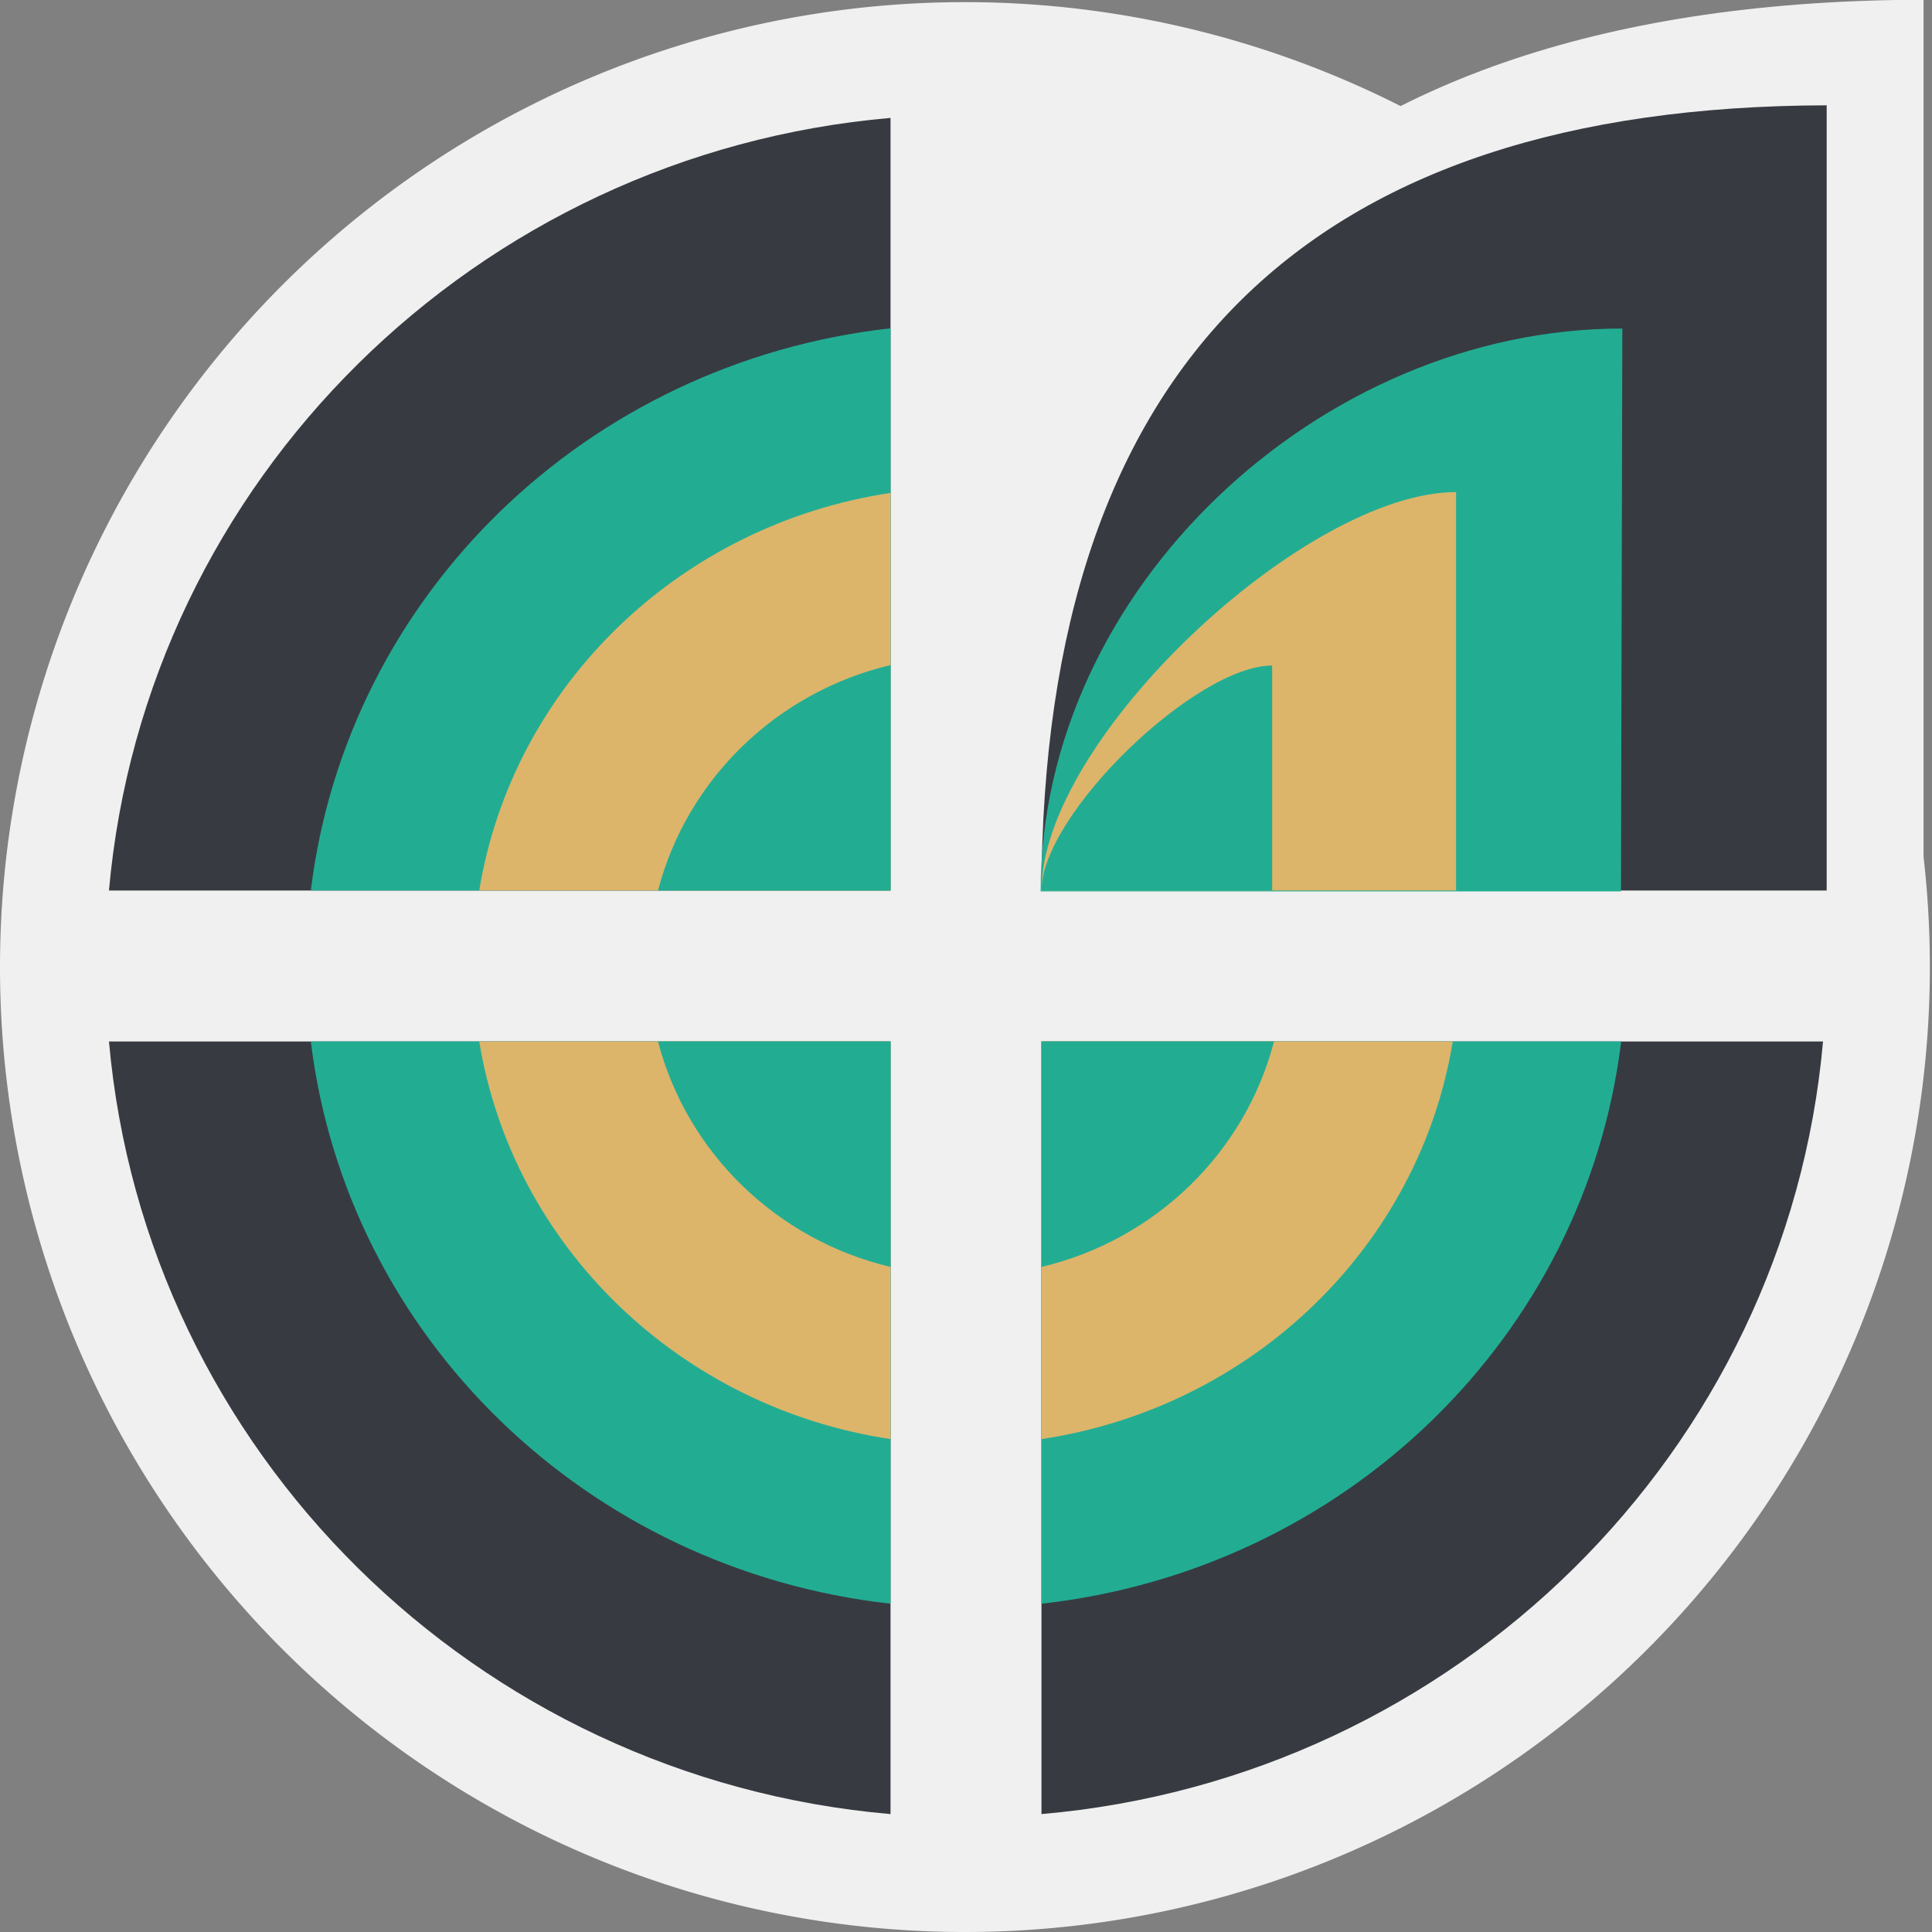 <?xml version="1.0" encoding="UTF-8" standalone="no"?>
<!-- Created with Inkscape (http://www.inkscape.org/) -->
<svg
   xmlns:dc="http://purl.org/dc/elements/1.1/"
   xmlns:cc="http://web.resource.org/cc/"
   xmlns:rdf="http://www.w3.org/1999/02/22-rdf-syntax-ns#"
   xmlns:svg="http://www.w3.org/2000/svg"
   xmlns="http://www.w3.org/2000/svg"
   xmlns:sodipodi="http://sodipodi.sourceforge.net/DTD/sodipodi-0.dtd"
   xmlns:inkscape="http://www.inkscape.org/namespaces/inkscape"
   width="128"
   height="128"
   id="svg2"
   sodipodi:version="0.32"
   inkscape:version="0.45.1"
   version="1.0"
   sodipodi:docbase="/home/christof/themes_and_icons/meinICONtheme/BRIT ICONS/scalable/categories"
   sodipodi:docname="applications-accessories.svg"
   inkscape:output_extension="org.inkscape.output.svg.inkscape">
  <rect width="100%" height="100%" fill="#808080" stroke="none"/>
  <defs
     id="defs4" />
  <sodipodi:namedview
     id="base"
     pagecolor="#f0f0f0"
     bordercolor="#373b41"
     borderopacity="1"
     inkscape:pageopacity="0.0"
     inkscape:pageshadow="2"
     inkscape:zoom="3.959798"
     inkscape:cx="111.08589"
     inkscape:cy="76.94207"
     inkscape:document-units="px"
     inkscape:current-layer="layer1"
     width="128px"
     height="128px"
     showgrid="true"
     inkscape:window-width="1680"
     inkscape:window-height="1003"
     inkscape:window-x="0"
     inkscape:window-y="47"
     showguides="false" />
  <g
     inkscape:label="Ebene 1"
     inkscape:groupmode="layer"
     id="layer1">
    <path
       style="fill:#f0f0f0;fill-opacity:1;fill-rule:nonzero;stroke:none;stroke-width:10;stroke-linejoin:miter;stroke-miterlimit:4;stroke-opacity:1"
       d="M 127.44,-0.019 L 127.44,63.476 L 64.703,63.476 C 64.81,20.665 86.275,0.075 127.44,-0.019 z "
       id="path3335"
       sodipodi:nodetypes="cccc" />
    <path
       sodipodi:type="arc"
       style="opacity:1;fill:#f0f0f0;fill-opacity:1;fill-rule:nonzero;stroke:none;stroke-width:10;stroke-linejoin:miter;stroke-miterlimit:4;stroke-dasharray:none;stroke-opacity:1"
       id="path3333"
       sodipodi:cx="98.75"
       sodipodi:cy="99.071426"
       sodipodi:rx="35.535713"
       sodipodi:ry="35.535713"
       d="M 134.286 99.071 A 35.536 35.536 0 1 1  63.214,99.071 A 35.536 35.536 0 1 1  134.286 99.071 z"
       transform="matrix(1.799,0,0,1.799,-113.722,-114.158)" />
    <path
       style="fill:#373b41;fill-opacity:1;fill-rule:nonzero;stroke:none;stroke-width:7.8;stroke-linejoin:miter;stroke-miterlimit:4;stroke-opacity:1"
       d="M 120.781 69 L 69 69 L 69 120.188 C 96.447 117.812 118.366 96.176 120.781 69 z "
       id="path6001" />
    <path
       style="fill:#373b41;fill-opacity:1;fill-rule:nonzero;stroke:none;stroke-width:7.8;stroke-linejoin:miter;stroke-miterlimit:4;stroke-opacity:1"
       d="M 59 69 L 7.219 69 C 9.634 96.176 31.553 117.812 59 120.188 L 59 69 z "
       id="path6025" />
    <path
       style="fill:#373b41;fill-opacity:1;fill-rule:nonzero;stroke:none;stroke-width:7.8;stroke-linejoin:miter;stroke-miterlimit:4;stroke-opacity:1"
       d="M 59 7.812 C 31.553 10.188 9.634 31.824 7.219 59 L 59 59 L 59 7.812 z "
       id="path5975" />
    <path
       style="fill:#22ad93;fill-opacity:1;fill-rule:nonzero;stroke:none;stroke-width:7.8;stroke-linejoin:miter;stroke-miterlimit:4;stroke-opacity:1"
       d="M 107.406 69 L 69 69 L 69 106.25 C 89.141 103.994 105.018 88.566 107.406 69 z "
       id="path5995" />
    <path
       style="fill:#22ad93;fill-opacity:1;fill-rule:nonzero;stroke:none;stroke-width:7.8;stroke-linejoin:miter;stroke-miterlimit:4;stroke-opacity:1"
       d="M 59 69 L 20.594 69 C 22.982 88.566 38.859 103.994 59 106.25 L 59 69 z "
       id="path6019" />
    <path
       style="fill:#22ad93;fill-opacity:1;fill-rule:nonzero;stroke:none;stroke-width:7.8;stroke-linejoin:miter;stroke-miterlimit:4;stroke-opacity:1"
       d="M 59 21.75 C 38.859 24.006 22.982 39.434 20.594 59 L 59 59 L 59 21.75 z "
       id="path5968" />
    <path
       style="fill:#dcb56a;fill-opacity:1;fill-rule:nonzero;stroke:none;stroke-width:7.8;stroke-linejoin:miter;stroke-miterlimit:4;stroke-opacity:1"
       d="M 96.25 69 L 69 69 L 69 95.344 C 82.982 93.238 94.024 82.576 96.25 69 z "
       id="path5989" />
    <path
       style="fill:#dcb56a;fill-opacity:1;fill-rule:nonzero;stroke:none;stroke-width:7.8;stroke-linejoin:miter;stroke-miterlimit:4;stroke-opacity:1"
       d="M 59 69 L 31.75 69 C 33.976 82.576 45.018 93.238 59 95.344 L 59 69 z "
       id="path6013" />
    <path
       style="fill:#dcb56a;fill-opacity:1;fill-rule:nonzero;stroke:none;stroke-width:7.8;stroke-linejoin:miter;stroke-miterlimit:4;stroke-opacity:1"
       d="M 59 32.656 C 45.018 34.762 33.976 45.424 31.75 59 L 59 59 L 59 32.656 z "
       id="path5961" />
    <path
       style="fill:#22ad93;fill-opacity:1;fill-rule:nonzero;stroke:none;stroke-width:7.8;stroke-linejoin:miter;stroke-miterlimit:4;stroke-opacity:1"
       d="M 84.406 69 L 69 69 L 69 83.938 C 76.578 82.134 82.494 76.344 84.406 69 z "
       id="path5983" />
    <path
       style="fill:#22ad93;fill-opacity:1;fill-rule:nonzero;stroke:none;stroke-width:7.8;stroke-linejoin:miter;stroke-miterlimit:4;stroke-opacity:1"
       d="M 59 69 L 43.594 69 C 45.506 76.344 51.422 82.134 59 83.938 L 59 69 z "
       id="path6007" />
    <path
       style="fill:#22ad93;fill-opacity:1;fill-rule:nonzero;stroke:none;stroke-width:7.8;stroke-linejoin:miter;stroke-miterlimit:4;stroke-opacity:1"
       d="M 59 44.062 C 51.422 45.866 45.506 51.656 43.594 59 L 59 59 L 59 44.062 z "
       id="path5954" />
    <path
       style="fill:#373b41;fill-opacity:1;fill-rule:nonzero;stroke:none;stroke-width:10;stroke-linejoin:miter;stroke-miterlimit:4;stroke-opacity:1"
       d="M 121.023,6.977 L 121.023,59 L 69,59 C 69.089,23.924 86.888,7.054 121.023,6.977 z "
       id="rect6111"
       sodipodi:nodetypes="cccc" />
    <path
       style="fill:#22ad93;fill-opacity:1;fill-rule:nonzero;stroke:none;stroke-width:10;stroke-linejoin:miter;stroke-miterlimit:4;stroke-opacity:1"
       d="M 107.484,21.766 L 107.394,59.057 L 68.943,59.057 C 68.943,39.045 87.43,21.766 107.484,21.766 z "
       id="path6114"
       sodipodi:nodetypes="cccc" />
    <path
       style="fill:#dcb56a;fill-opacity:1;fill-rule:nonzero;stroke:none;stroke-width:10;stroke-linejoin:miter;stroke-miterlimit:4;stroke-opacity:1"
       d="M 96.469,32.602 L 96.469,59 L 69,59 C 69,48.969 86.456,32.602 96.469,32.602 z "
       id="path6116"
       sodipodi:nodetypes="cccc" />
    <path
       style="fill:#22ad93;fill-opacity:1;fill-rule:nonzero;stroke:none;stroke-width:10;stroke-linejoin:miter;stroke-miterlimit:4;stroke-opacity:1"
       d="M 84.284,44.093 L 84.284,59 L 69,59 C 69,53.956 79.22,44.093 84.284,44.093 z "
       id="path6118"
       sodipodi:nodetypes="cccc" />
  </g>
</svg>
